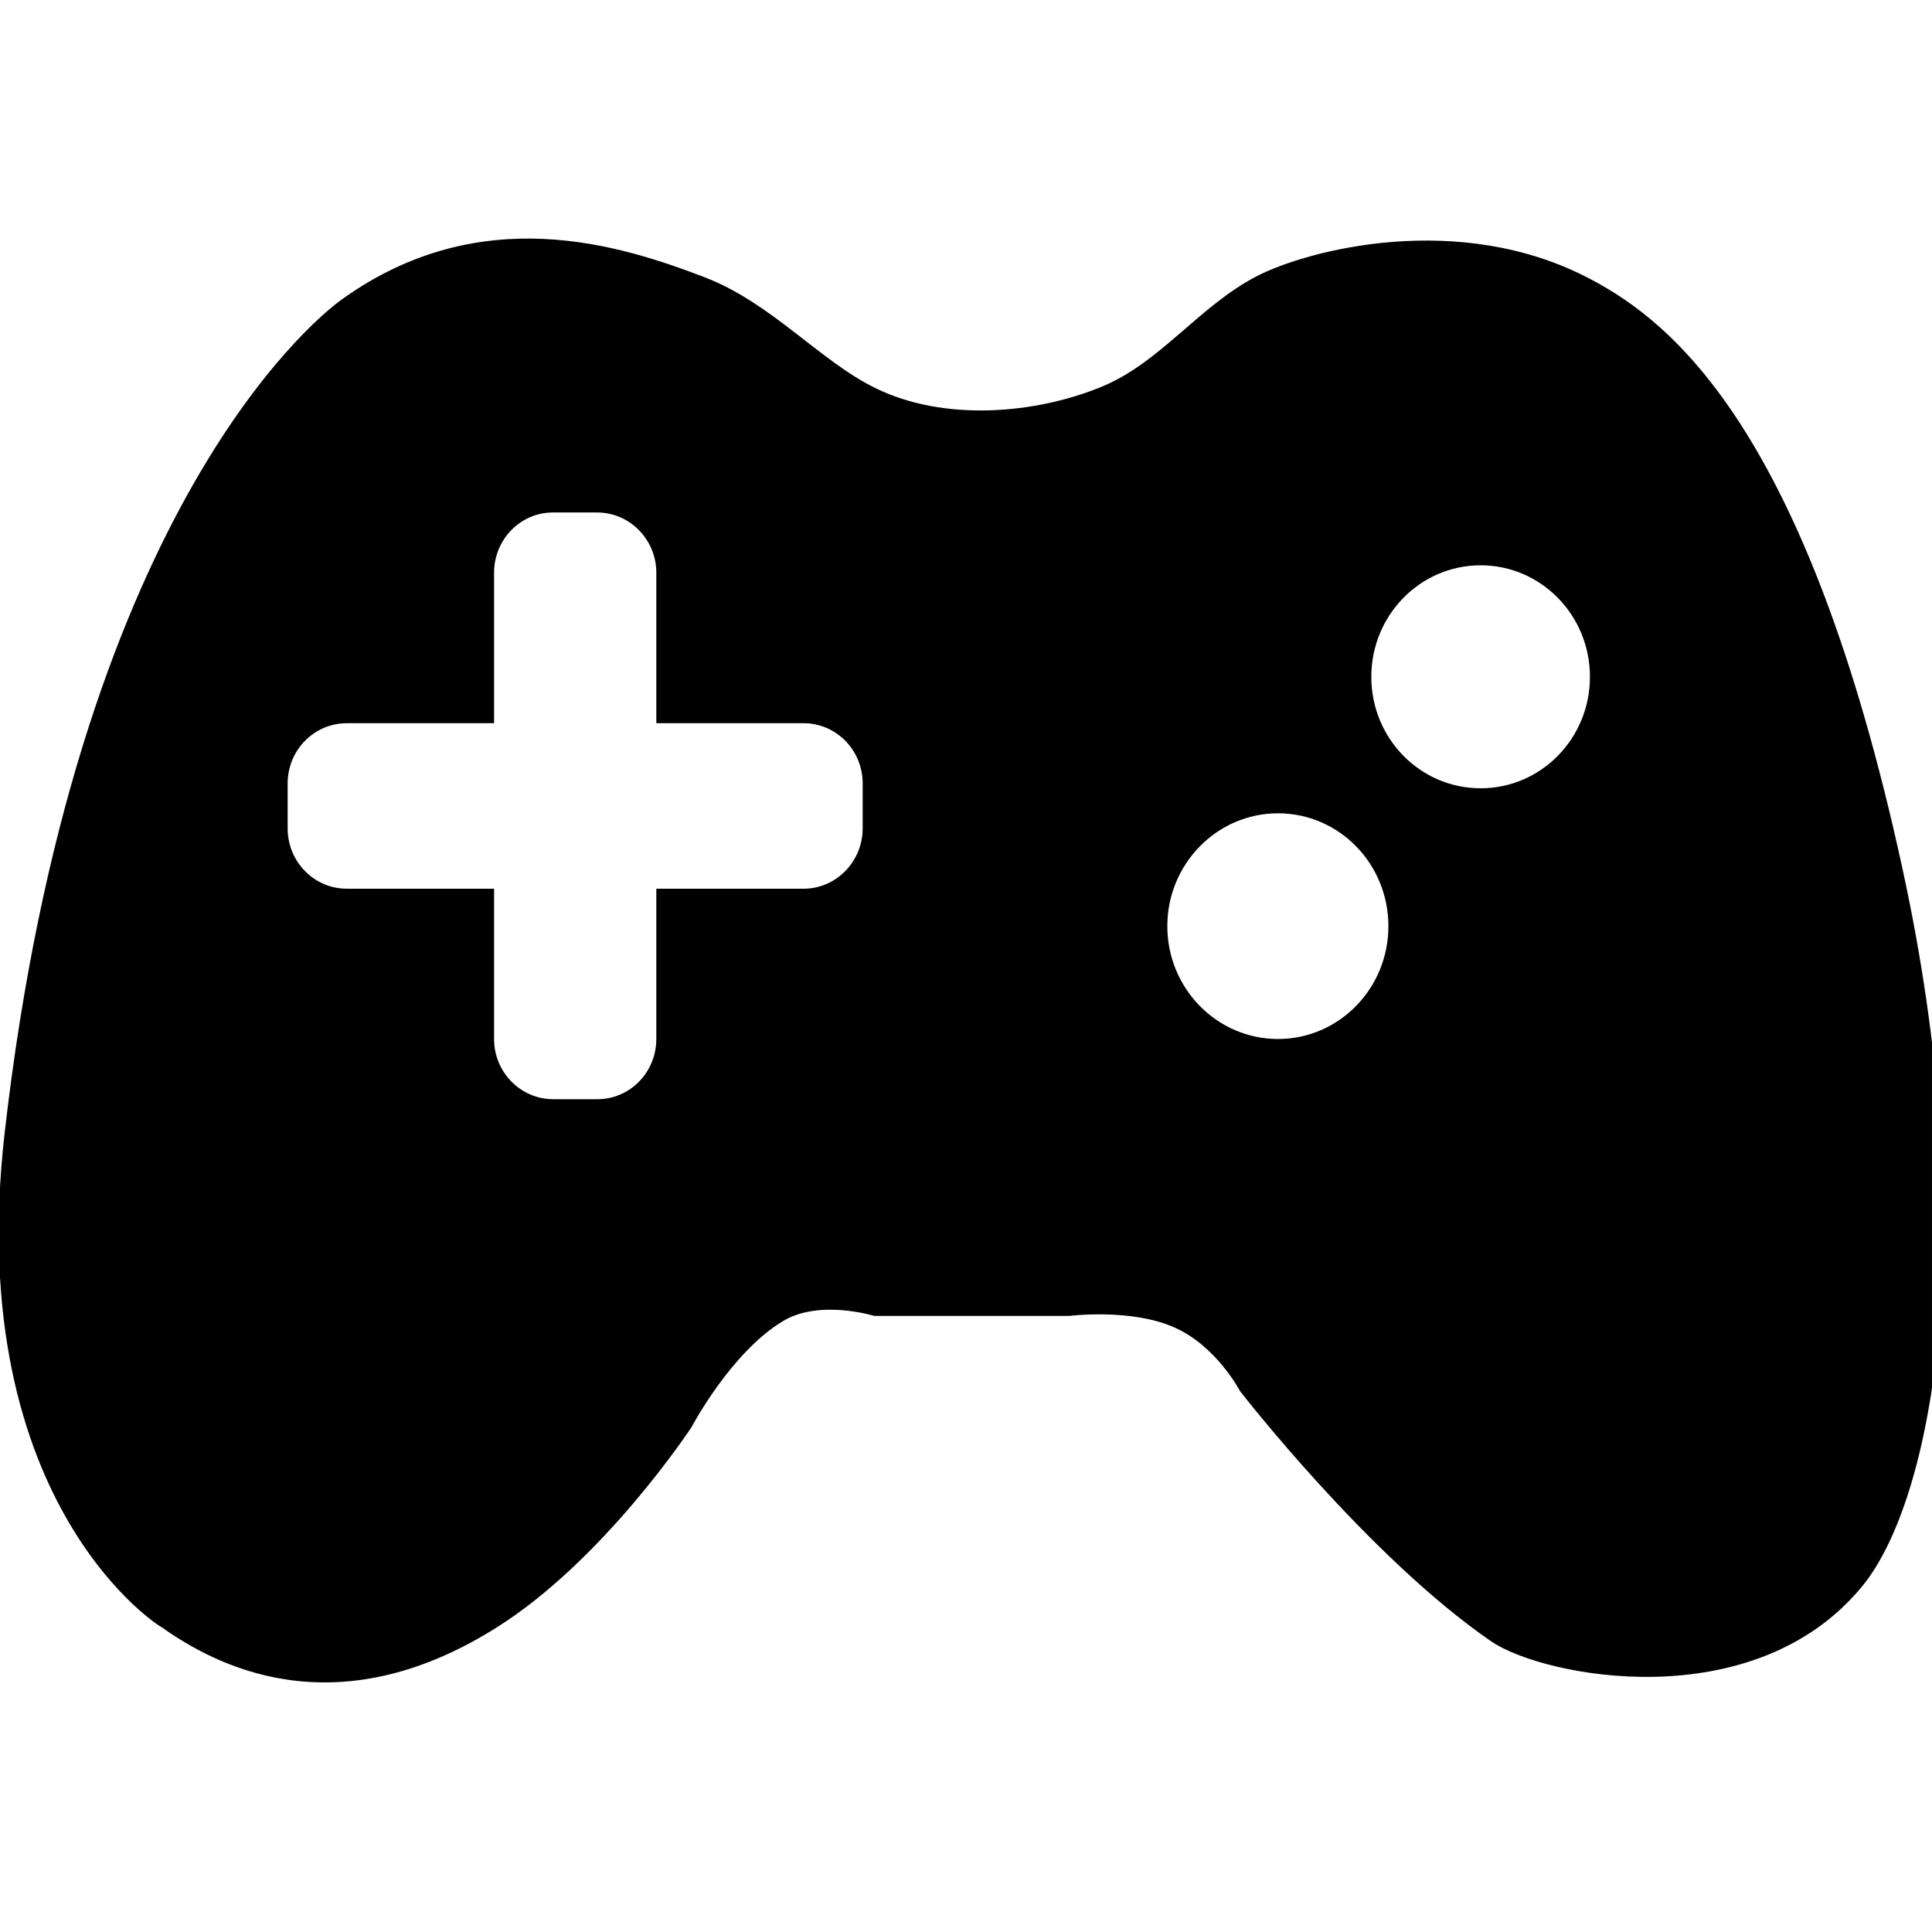 <?xml version="1.0" encoding="utf-8"?>
<!-- Generator: Adobe Illustrator 16.2.0, SVG Export Plug-In . SVG Version: 6.00 Build 0)  -->
<!DOCTYPE svg PUBLIC "-//W3C//DTD SVG 1.1//EN" "http://www.w3.org/Graphics/SVG/1.1/DTD/svg11.dtd">
<svg version="1.1" id="Layer_1" xmlns="http://www.w3.org/2000/svg" xmlns:xlink="http://www.w3.org/1999/xlink" x="0px" y="0px"
	 width="850.39px" height="850.39px" viewBox="0 0 850.39 850.39" enable-background="new 0 0 850.39 850.39" xml:space="preserve">
<g>
	<g>
		<defs>
			<rect id="SVGID_1_" x="-0.55" y="104.952" width="850.939" height="641.875"/>
		</defs>
		<clipPath id="SVGID_2_">
			<use xlink:href="#SVGID_1_"  overflow="visible"/>
		</clipPath>
		<path clip-path="url(#SVGID_2_)" fill-rule="evenodd" clip-rule="evenodd" d="M837.256,381.728
			c-41.908-192.467-101.13-239.882-137.188-258.866c-57.666-30.566-124.649-12.775-146.856-1.313
			c-25.192,13.029-42.267,37.759-67.817,48.475c-29.597,12.328-69.982,15.656-100.174,0.747
			c-24.237-11.835-45.49-37.267-74.743-48.61c-37.013-14.208-98.755-34.251-159.886,9.537
			C136.174,141.965,33.016,228.408,2.077,498.364c-19.104,166.47,72.101,220.076,68.772,217.66
			c23.506,16.715,76.041,45.281,147.32,0.597c47.654-29.729,86.234-88.474,86.234-88.474s17.179-32.715,40.103-46.564
			c16.104-9.88,40.341-2.357,40.341-2.357h85.742c0,0,27.103-3.463,46.206,5.015c18.626,8.118,29.013,28.06,29.013,28.06
			s56.477,72.949,110.561,110.172c23.046,15.76,115.697,33.938,163.455-24.446C850.986,659.819,872.358,542.332,837.256,381.728
			L837.256,381.728z M379.713,364.639c0,14.582-11.67,26.536-26.013,26.536h-64.817v66.146c0,14.655-11.597,26.506-25.924,26.506
			h-19.477c-14.297,0-26.013-11.851-26.013-26.506v-66.146h-64.818c-14.342,0-26.043-11.835-26.043-26.536v-19.805
			c0-14.701,11.701-26.506,26.043-26.506h64.818v-66.266c0-14.581,11.597-26.491,25.894-26.491h19.477
			c14.327,0,26.043,11.91,26.043,26.491v66.266H353.7c14.343,0,26.013,11.805,26.013,26.506V364.639z M562.524,457.322
			c-26.864,0-48.714-22.238-48.714-49.67c0-27.356,21.85-49.668,48.714-49.668s48.596,22.192,48.596,49.668
			C611.12,435.083,589.389,457.322,562.524,457.322L562.524,457.322z M651.715,346.969c-26.627,0-48.118-21.939-48.118-49.057
			c0-27.104,21.491-49.087,48.118-49.087c26.624,0,48.115,21.983,48.115,49.087C699.83,325.03,678.339,346.969,651.715,346.969
			L651.715,346.969z M651.715,346.969"/>
	</g>
</g>
</svg>
